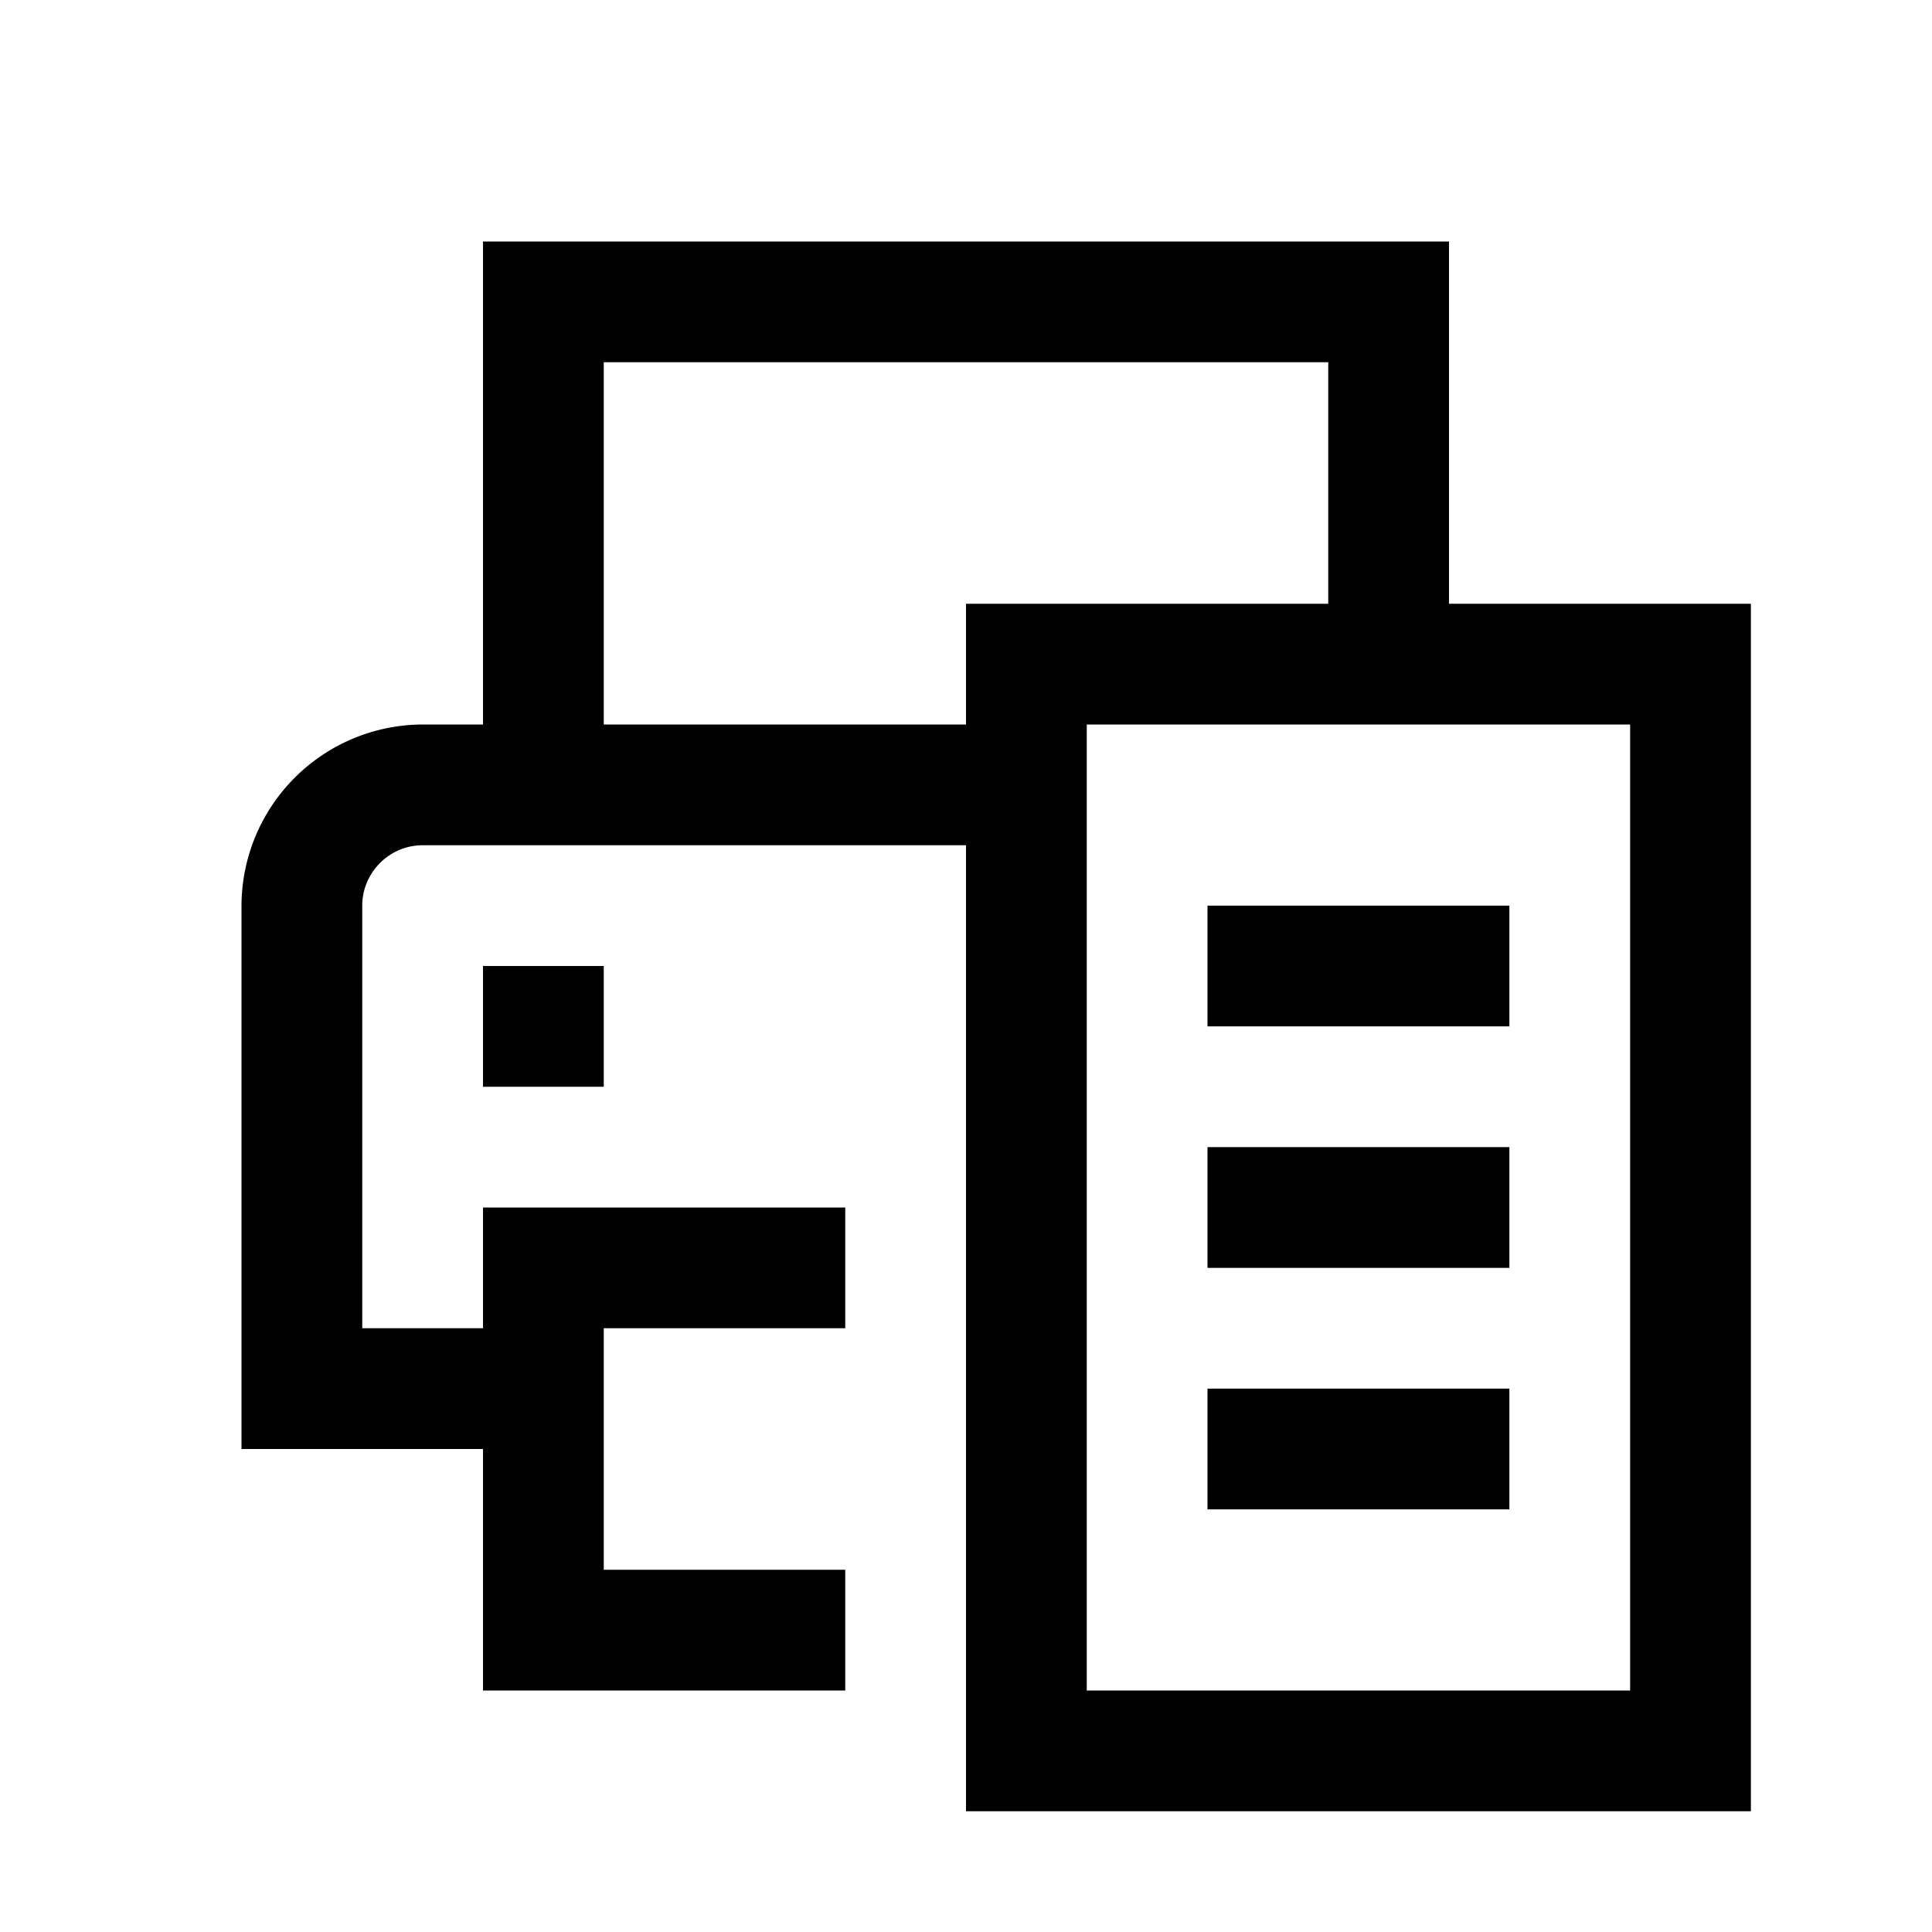 <svg xmlns="http://www.w3.org/2000/svg" viewBox="0 0 24 24"><g clip-path="url(#a)"><path d="M7.5 12H6v1.5h1.5z"/><path d="M18 7.5V3H6v6h-.75A2.257 2.257 0 0 0 3 11.25V18h3v3h4.5v-1.5h-3v-3h3V15H6v1.5H4.5v-5.25c0-.412.338-.75.75-.75H12v12h9.75v-15zM7.5 9V4.5h9v3H12V9zm12.75 12H13.5V9h6.75z"/><path d="M18.75 14.25H15v1.5h3.75zm0 3H15v1.5h3.75zm0-6H15v1.5h3.75z"/></g><defs><clipPath id="a"><path d="M0 0h24v24H0z"/></clipPath></defs></svg>